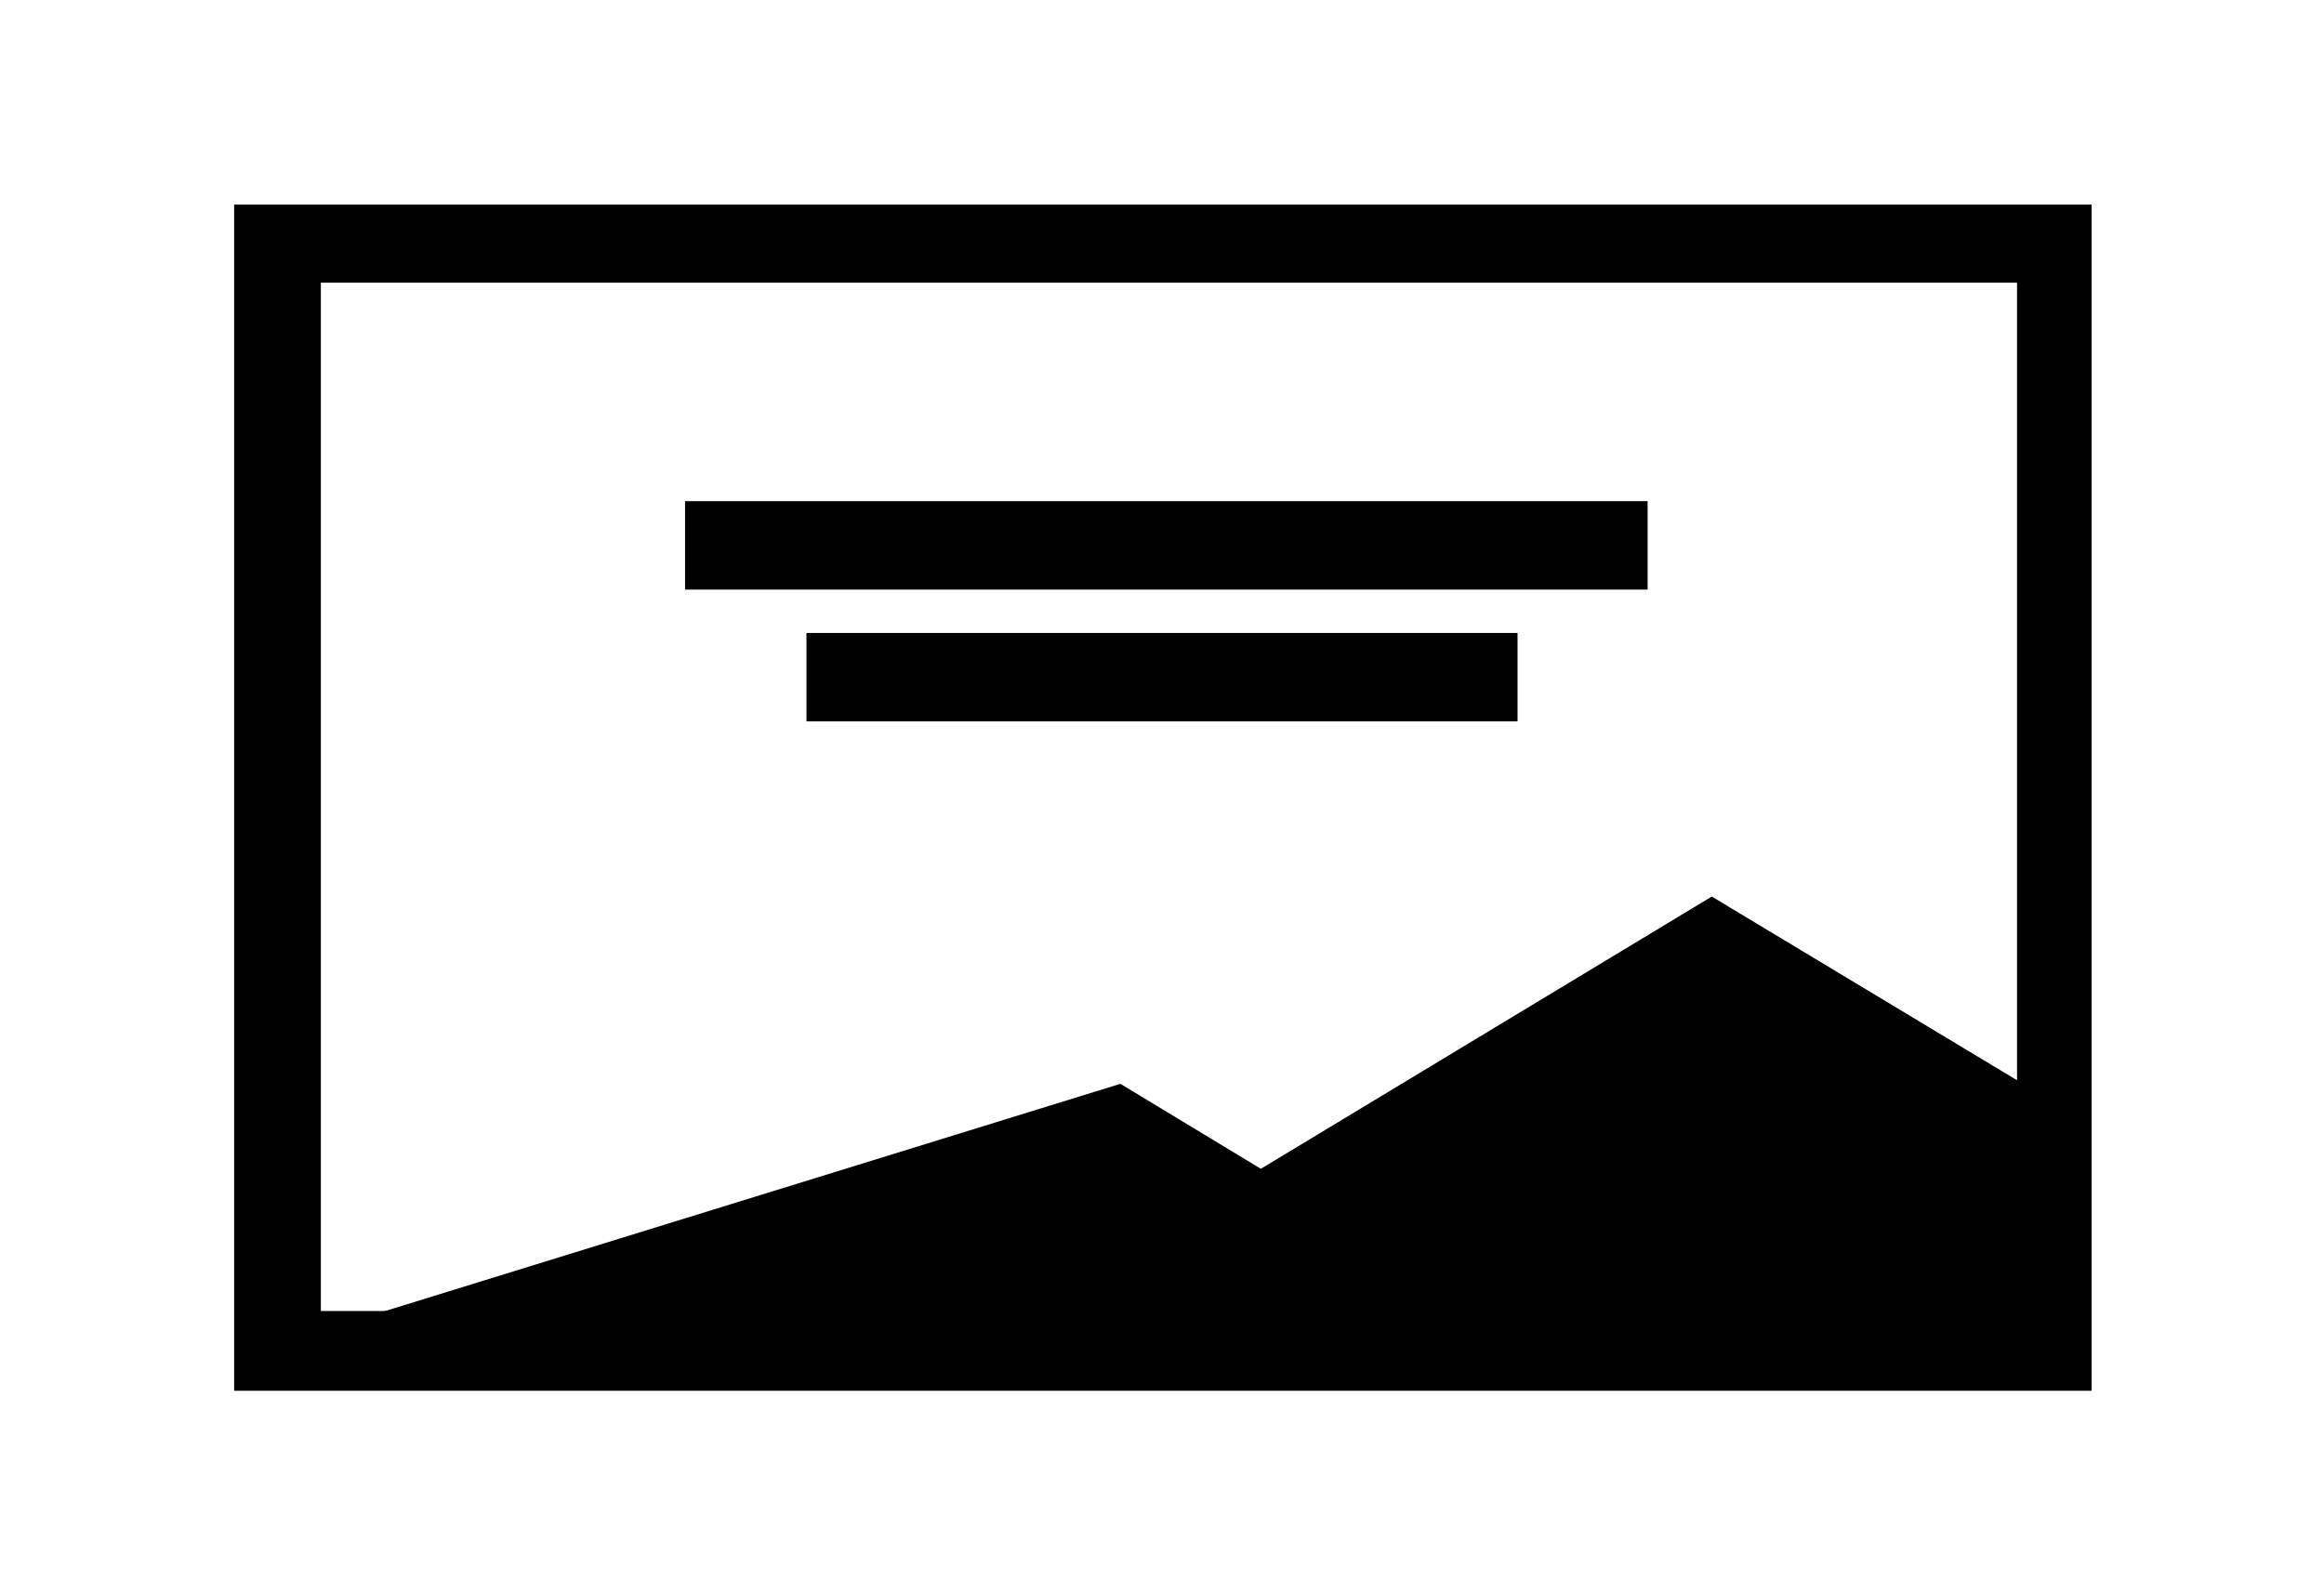 <?xml version="1.0" encoding="utf-8"?>
<!-- Generator: Adobe Illustrator 21.1.0, SVG Export Plug-In . SVG Version: 6.00 Build 0)  -->
<svg version="1.1" xmlns="http://www.w3.org/2000/svg" xmlns:xlink="http://www.w3.org/1999/xlink" x="0px" y="0px"
	 viewBox="0 0 134 92" enable-background="new 0 0 134 92" xml:space="preserve">
<g id="Layer_1">
	<g>
		<rect x="39.5" y="28.9" width="55.5" height="5.1"/>
		<rect x="46.5" y="36.5" width="41" height="5.1"/>
		<path d="M13.5,11.8v68.4h107.1V11.8H13.5z M116.3,75.6H18.5V16.3h97.8V75.6z"/>
		<polygon points="48.3,78.2 13.8,78.2 64.6,62.5 72.7,67.4 98.7,51.7 119.8,64.4 119.8,78.2 		"/>
	</g>
</g>
<g id="Layer_2">
</g>
<g id="Layer_3">
</g>
</svg>
